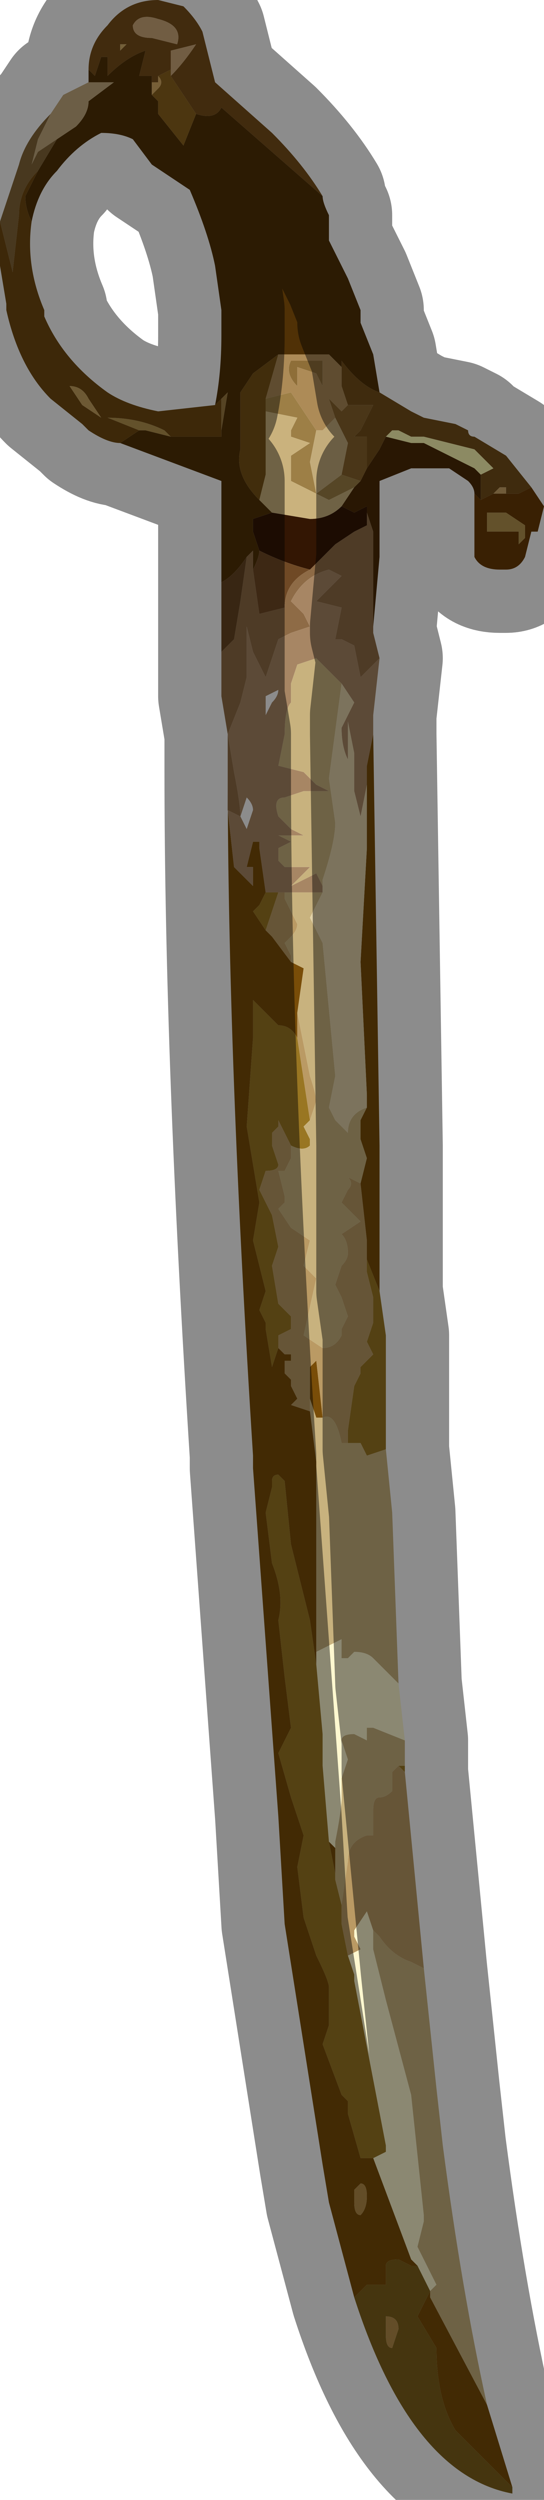 <?xml version="1.0" encoding="UTF-8" standalone="no"?>
<svg xmlns:xlink="http://www.w3.org/1999/xlink" height="19.75px" width="4.3px" xmlns="http://www.w3.org/2000/svg">
  <g transform="matrix(1.0, 0.0, 0.0, 1.0, 3.1, 11.3)">
    <path d="M-0.1 -8.2 L0.15 -8.05 0.15 -8.05 0.25 -8.0 0.5 -7.95 0.6 -7.9 Q0.6 -7.85 0.65 -7.85 L0.9 -7.7 1.1 -7.45 1.0 -7.4 0.9 -7.4 0.9 -7.45 0.85 -7.45 0.8 -7.4 0.7 -7.35 0.7 -7.55 0.8 -7.6 0.65 -7.75 0.25 -7.85 0.15 -7.85 0.05 -7.9 0.0 -7.9 -0.05 -7.85 -0.1 -7.75 -0.2 -7.6 -0.2 -7.85 -0.3 -7.85 -0.25 -7.9 Q-0.2 -8.0 -0.15 -8.1 L-0.35 -8.1 -0.4 -8.25 -0.4 -8.4 -0.4 -8.45 Q-0.25 -8.25 -0.1 -8.2" fill="#724f19" fill-rule="evenodd" stroke="none"/>
    <path d="M-0.05 -7.85 L0.0 -7.9 0.05 -7.9 0.15 -7.85 0.25 -7.85 0.65 -7.75 0.8 -7.6 0.7 -7.55 0.65 -7.6 0.25 -7.8 0.15 -7.8 -0.05 -7.85" fill="#fffcb5" fill-rule="evenodd" stroke="none"/>
    <path d="M0.65 -7.4 Q0.65 -7.45 0.6 -7.5 L0.45 -7.6 0.25 -7.6 0.15 -7.6 0.15 -7.6 -0.1 -7.5 -0.1 -7.0 -0.1 -6.9 -0.15 -6.35 -0.15 -7.1 -0.2 -7.25 -0.2 -7.3 -0.3 -7.25 -0.4 -7.3 -0.3 -7.45 -0.25 -7.5 -0.2 -7.6 -0.1 -7.75 -0.05 -7.85 0.15 -7.8 0.25 -7.8 0.65 -7.6 0.7 -7.55 0.7 -7.35 0.65 -7.4" fill="#4b2a05" fill-rule="evenodd" stroke="none"/>
    <path d="M0.8 -7.4 L0.85 -7.45 0.9 -7.45 0.9 -7.4 0.8 -7.4" fill="#cca668" fill-rule="evenodd" stroke="none"/>
    <path d="M1.1 -7.45 L1.2 -7.3 1.15 -7.1 1.1 -7.1 1.05 -6.9 1.05 -6.9 Q1.0 -6.8 0.9 -6.8 L0.85 -6.8 Q0.7 -6.8 0.65 -6.9 L0.65 -6.95 0.65 -7.2 0.65 -7.4 0.7 -7.35 0.8 -7.4 0.9 -7.4 1.0 -7.4 1.1 -7.45 M1.05 -7.05 L1.05 -7.15 0.9 -7.25 0.75 -7.25 0.75 -7.1 0.8 -7.1 0.9 -7.1 1.0 -7.1 1.0 -7.0 1.05 -7.05" fill="#673a05" fill-rule="evenodd" stroke="none"/>
    <path d="M1.05 -7.05 L1.0 -7.0 1.0 -7.1 0.9 -7.1 0.8 -7.1 0.75 -7.1 0.75 -7.25 0.9 -7.25 1.05 -7.15 1.05 -7.05 M-1.75 -7.85 L-1.95 -7.9 -2.0 -7.9 -2.25 -8.0 Q-2.0 -8.0 -1.8 -7.9 L-1.75 -7.85" fill="#b5944e" fill-rule="evenodd" stroke="none"/>
    <path d="M0.05 2.0 L0.1 2.45 -0.15 2.35 -0.2 2.35 -0.2 2.45 -0.3 2.4 Q-0.4 2.4 -0.4 2.45 L-0.35 2.6 -0.4 2.75 -0.4 2.9 Q-0.4 3.0 -0.45 3.25 L-0.45 3.3 -0.5 3.25 -0.55 2.65 -0.55 2.4 -0.6 1.85 -0.6 1.75 -0.5 1.7 -0.4 1.65 -0.4 1.8 -0.35 1.8 -0.3 1.75 -0.3 1.75 Q-0.2 1.75 -0.15 1.8 L0.05 2.0 M-0.15 5.75 L-0.05 5.7 -0.05 5.65 -0.3 4.35 -0.3 4.3 -0.35 4.15 -0.25 4.1 -0.3 4.0 -0.3 3.95 -0.2 3.8 -0.15 3.95 -0.15 4.1 -0.05 4.5 0.15 5.25 0.25 6.2 0.25 6.25 0.2 6.45 0.35 6.75 0.3 6.8 0.2 6.6 0.15 6.55 -0.15 5.75" fill="#fef8d0" fill-rule="evenodd" stroke="none"/>
    <path d="M-0.1 -1.1 L-0.05 -0.75 -0.05 0.15 -0.2 0.2 -0.25 0.1 Q-0.3 0.1 -0.35 0.1 L-0.35 0.0 -0.3 -0.35 -0.25 -0.45 -0.25 -0.5 -0.15 -0.6 -0.2 -0.7 -0.15 -0.85 -0.15 -1.05 -0.2 -1.25 -0.2 -1.4 -0.2 -1.35 -0.1 -1.1 M0.1 2.65 L0.1 2.7 0.05 2.65 0.1 2.65 M-1.0 -4.25 L-1.0 -4.25 -0.9 -4.25 -0.95 -4.1 -1.0 -3.95 -1.0 -3.95 -1.1 -4.1 -1.05 -4.15 -1.0 -4.25 M-0.9 -0.65 L-0.95 -0.5 -1.0 -0.8 -1.0 -0.85 -1.05 -0.95 -1.0 -1.1 -1.1 -1.5 -1.05 -1.8 -1.15 -2.4 -1.1 -3.1 -1.1 -3.4 -0.95 -3.25 -0.9 -3.2 Q-0.8 -3.2 -0.75 -3.1 L-0.65 -2.45 -0.7 -2.4 -0.65 -2.3 -0.65 -2.25 Q-0.7 -2.2 -0.8 -2.25 L-0.9 -2.45 -0.9 -2.4 -0.95 -2.35 -0.95 -2.25 -0.9 -2.1 Q-0.9 -2.05 -1.0 -2.05 L-1.05 -1.9 -0.95 -1.7 -0.9 -1.45 -0.95 -1.3 -0.9 -1.0 -0.85 -0.95 -0.8 -0.9 -0.8 -0.8 -0.9 -0.75 -0.9 -0.65 M-0.15 5.75 L-0.15 5.75 -0.25 5.75 -0.35 5.4 -0.35 5.3 -0.4 5.25 -0.55 4.85 -0.5 4.7 -0.5 4.4 Q-0.5 4.35 -0.6 4.15 L-0.7 3.85 -0.75 3.45 -0.7 3.2 -0.7 3.2 -0.8 2.9 -0.9 2.55 -0.8 2.35 -0.85 1.95 -0.9 1.5 Q-0.85 1.3 -0.95 1.05 L-1.0 0.65 -0.95 0.45 -0.95 0.4 Q-0.95 0.35 -0.9 0.35 L-0.85 0.4 -0.85 0.4 -0.8 0.9 -0.65 1.5 -0.6 1.85 -0.55 2.4 -0.55 2.65 -0.5 3.25 -0.45 3.5 -0.45 3.55 -0.4 3.75 -0.4 3.9 -0.35 4.15 -0.3 4.3 -0.3 4.35 -0.05 5.65 -0.05 5.7 -0.15 5.75 M-0.55 0.0 L-0.55 0.05 -0.55 0.0" fill="#997622" fill-rule="evenodd" stroke="none"/>
    <path d="M0.1 2.7 L0.25 4.25 0.15 4.2 Q0.0 4.15 -0.1 4.0 L-0.15 3.95 -0.15 3.95 -0.2 3.8 -0.3 3.95 -0.3 4.0 -0.25 4.1 -0.35 4.15 -0.4 3.9 -0.4 3.75 -0.35 3.4 Q-0.35 3.25 -0.2 3.2 L-0.2 3.2 -0.15 3.2 -0.15 3.0 Q-0.15 2.9 -0.1 2.9 -0.05 2.9 0.0 2.85 L0.0 2.7 0.05 2.65 0.1 2.7 M-0.9 -4.25 L-0.85 -4.25 -0.85 -4.2 -0.75 -4.0 Q-0.75 -3.95 -0.8 -3.9 L-0.85 -3.85 -0.8 -3.75 -0.8 -3.7 -0.95 -3.9 -1.0 -3.95 -1.0 -3.95 -1.0 -3.95 -0.95 -4.1 -0.9 -4.25 M-0.75 -3.1 L-0.75 -3.3 -0.7 -3.05 -0.65 -2.8 Q-0.6 -2.65 -0.6 -2.6 L-0.65 -2.45 -0.75 -3.1 M-0.25 -1.95 L-0.25 -1.95 -0.2 -1.5 -0.2 -1.4 -0.2 -1.25 -0.15 -1.05 -0.15 -0.85 -0.2 -0.7 -0.15 -0.6 -0.25 -0.5 -0.25 -0.45 -0.3 -0.35 -0.35 0.0 -0.35 0.1 -0.4 0.1 Q-0.45 -0.15 -0.55 -0.1 L-0.6 -0.55 -0.65 -0.5 -0.65 -0.3 -0.65 -0.15 -0.8 -0.2 -0.75 -0.25 -0.8 -0.35 -0.8 -0.4 -0.85 -0.45 -0.85 -0.55 -0.8 -0.55 -0.8 -0.6 -0.85 -0.6 -0.9 -0.65 -0.9 -0.75 -0.8 -0.8 -0.8 -0.9 -0.85 -0.95 -0.9 -1.0 -0.95 -1.3 -0.9 -1.45 -0.95 -1.7 -1.05 -1.9 -1.0 -2.05 Q-0.9 -2.05 -0.9 -2.1 L-0.95 -2.25 -0.95 -2.35 -0.9 -2.4 -0.9 -2.45 -0.8 -2.25 -0.8 -2.15 -0.85 -2.05 -0.9 -2.05 -0.85 -1.85 -0.85 -1.8 Q-0.85 -1.8 -0.9 -1.75 L-0.8 -1.6 -0.8 -1.6 -0.65 -1.5 -0.7 -1.3 -0.6 -1.2 -0.6 -1.2 -0.7 -0.75 -0.55 -0.65 Q-0.45 -0.65 -0.4 -0.75 L-0.4 -0.8 -0.35 -0.9 -0.4 -1.05 -0.45 -1.15 -0.4 -1.3 Q-0.35 -1.35 -0.35 -1.4 -0.35 -1.5 -0.4 -1.55 L-0.25 -1.65 -0.35 -1.75 -0.4 -1.8 -0.35 -1.9 Q-0.3 -1.95 -0.35 -2.0 L-0.25 -1.95 M-0.65 -2.25 L-0.65 -2.3 -0.65 -2.25" fill="#ba9a64" fill-rule="evenodd" stroke="none"/>
    <path d="M-0.05 0.15 L0.0 0.65 0.05 2.0 -0.15 1.8 Q-0.2 1.75 -0.3 1.75 L-0.3 1.75 -0.35 1.8 -0.4 1.8 -0.4 1.65 -0.5 1.7 -0.6 1.75 -0.6 0.25 -0.65 -0.15 -0.65 -0.3 -0.65 -0.25 -0.6 -0.1 -0.55 -0.1 Q-0.45 -0.15 -0.4 0.1 L-0.35 0.1 Q-0.3 0.1 -0.25 0.1 L-0.2 0.2 -0.05 0.15 M0.1 2.45 L0.1 2.65 0.05 2.65 0.0 2.7 0.0 2.85 Q-0.05 2.9 -0.1 2.9 -0.15 2.9 -0.15 3.0 L-0.15 3.2 -0.2 3.2 -0.2 3.2 Q-0.35 3.25 -0.35 3.4 L-0.4 3.75 -0.45 3.55 -0.45 3.5 -0.45 3.3 -0.45 3.25 Q-0.4 3.0 -0.4 2.9 L-0.4 2.75 -0.35 2.6 -0.4 2.45 Q-0.4 2.4 -0.3 2.4 L-0.2 2.45 -0.2 2.35 -0.15 2.35 0.1 2.45 M0.25 4.25 L0.35 5.2 0.4 5.65 Q0.55 6.8 0.75 7.7 L0.3 6.85 0.3 6.8 0.35 6.75 0.2 6.45 0.25 6.25 0.25 6.2 0.15 5.25 -0.05 4.5 -0.15 4.1 -0.15 3.95 -0.15 3.95 -0.1 4.0 Q0.0 4.15 0.15 4.2 L0.25 4.25 M-0.85 -4.25 L-0.55 -4.25 -0.65 -4.05 -0.6 -3.95 -0.55 -3.85 -0.45 -2.8 -0.5 -2.55 -0.45 -2.45 -0.35 -2.35 Q-0.35 -2.5 -0.2 -2.55 L-0.25 -2.45 -0.25 -2.3 -0.2 -2.15 -0.25 -1.95 -0.35 -2.0 Q-0.3 -1.95 -0.35 -1.9 L-0.4 -1.8 -0.35 -1.75 -0.25 -1.65 -0.4 -1.55 Q-0.35 -1.5 -0.35 -1.4 -0.35 -1.35 -0.4 -1.3 L-0.45 -1.15 -0.4 -1.05 -0.35 -0.9 -0.4 -0.8 -0.4 -0.75 Q-0.45 -0.65 -0.55 -0.65 L-0.7 -0.75 -0.6 -1.2 -0.6 -1.2 -0.7 -1.3 -0.65 -1.5 -0.8 -1.6 -0.8 -1.6 -0.9 -1.75 Q-0.85 -1.8 -0.85 -1.8 L-0.85 -1.85 -0.9 -2.05 -0.85 -2.05 -0.8 -2.15 -0.8 -2.25 Q-0.7 -2.2 -0.65 -2.25 L-0.65 -2.3 -0.7 -2.4 -0.65 -2.45 -0.6 -2.6 Q-0.6 -2.65 -0.65 -2.8 L-0.7 -3.05 -0.75 -3.3 -0.7 -3.65 -0.8 -3.7 -0.8 -3.75 -0.85 -3.85 -0.8 -3.9 Q-0.75 -3.95 -0.75 -4.0 L-0.85 -4.2 -0.85 -4.25 M-0.55 -4.3 L-0.55 -4.3 -0.6 -4.4 -0.8 -4.3 -0.65 -4.45 -0.75 -4.45 -0.85 -4.45 -0.9 -4.5 -0.9 -4.6 -0.8 -4.65 -0.9 -4.7 -0.7 -4.7 -0.8 -4.75 -0.9 -4.85 Q-0.95 -5.0 -0.85 -5.0 L-0.7 -5.05 -0.5 -5.05 -0.6 -5.1 -0.7 -5.2 -0.9 -5.25 -0.85 -5.5 Q-0.85 -5.7 -0.8 -5.75 L-0.8 -5.9 -0.75 -6.05 -0.6 -6.1 -0.45 -5.95 -0.4 -5.9 -0.5 -5.15 -0.45 -4.8 Q-0.45 -4.65 -0.55 -4.35 L-0.55 -4.3 M-0.55 0.0 L-0.55 0.05 -0.55 0.0" fill="#c8b27e" fill-rule="evenodd" stroke="none"/>
    <path d="M0.95 8.35 L0.95 8.4 Q0.15 8.25 -0.3 6.85 L-0.2 6.75 -0.05 6.75 -0.05 6.6 Q-0.05 6.55 0.05 6.55 L0.15 6.6 0.2 6.6 0.3 6.8 0.2 7.0 0.35 7.25 Q0.35 7.65 0.5 7.9 L0.95 8.35 M-0.05 7.0 L-0.05 7.15 Q-0.05 7.25 0.0 7.25 L0.05 7.1 Q0.05 7.0 -0.05 7.0" fill="#7e611c" fill-rule="evenodd" stroke="none"/>
    <path d="M-0.15 -5.5 L-0.1 -2.25 -0.1 -1.1 -0.2 -1.35 -0.2 -1.4 -0.2 -1.5 -0.25 -1.95 -0.25 -1.95 -0.2 -2.15 -0.25 -2.3 -0.25 -2.45 -0.2 -2.55 -0.2 -2.65 -0.25 -3.7 -0.2 -4.6 -0.2 -5.1 -0.2 -5.25 -0.15 -5.5 M0.75 7.7 L0.95 8.35 0.5 7.9 Q0.35 7.65 0.35 7.25 L0.2 7.0 0.3 6.8 0.3 6.85 0.75 7.7 M-0.3 6.85 L-0.5 6.1 -0.55 5.8 -0.85 3.9 -0.9 3.05 -1.1 0.3 -1.1 0.2 Q-1.3 -2.95 -1.3 -5.2 L-1.3 -4.9 -1.25 -4.45 -1.1 -4.3 -1.1 -4.45 -1.15 -4.45 -1.1 -4.65 -1.05 -4.65 -1.05 -4.6 -1.0 -4.25 -1.05 -4.15 -1.1 -4.1 -1.0 -3.95 -1.0 -3.95 -0.95 -3.9 -0.8 -3.7 -0.7 -3.65 -0.75 -3.3 -0.75 -3.1 Q-0.8 -3.2 -0.9 -3.2 L-0.95 -3.25 -1.1 -3.4 -1.1 -3.1 -1.15 -2.4 -1.05 -1.8 -1.1 -1.5 -1.0 -1.1 -1.05 -0.95 -1.0 -0.85 -1.0 -0.8 -0.95 -0.5 -0.9 -0.65 -0.85 -0.6 -0.8 -0.6 -0.8 -0.55 -0.85 -0.55 -0.85 -0.45 -0.8 -0.4 -0.8 -0.35 -0.75 -0.25 -0.8 -0.2 -0.65 -0.15 -0.6 0.25 -0.6 1.75 -0.6 1.85 -0.65 1.5 -0.8 0.9 -0.85 0.4 -0.85 0.4 -0.9 0.35 Q-0.95 0.35 -0.95 0.4 L-0.95 0.45 -1.0 0.65 -0.95 1.05 Q-0.85 1.3 -0.9 1.5 L-0.85 1.95 -0.8 2.35 -0.9 2.55 -0.8 2.9 -0.7 3.2 -0.7 3.2 -0.75 3.45 -0.7 3.85 -0.6 4.15 Q-0.5 4.35 -0.5 4.4 L-0.5 4.7 -0.55 4.85 -0.4 5.25 -0.35 5.3 -0.35 5.4 -0.25 5.75 -0.15 5.75 -0.15 5.75 0.15 6.55 0.2 6.6 0.15 6.6 0.05 6.55 Q-0.05 6.55 -0.05 6.6 L-0.05 6.75 -0.2 6.75 -0.3 6.85 M-0.65 -0.3 L-0.65 -0.5 -0.6 -0.55 -0.55 -0.1 -0.6 -0.1 -0.65 -0.25 -0.65 -0.3 M-0.45 3.5 L-0.5 3.25 -0.45 3.3 -0.45 3.5 M-0.3 6.0 L-0.3 6.1 Q-0.3 6.2 -0.25 6.2 -0.2 6.15 -0.2 6.05 -0.2 5.95 -0.25 5.95 L-0.3 6.0" fill="#794d08" fill-rule="evenodd" stroke="none"/>
    <path d="M-0.3 6.0 L-0.25 5.95 Q-0.2 5.95 -0.2 6.05 -0.2 6.15 -0.25 6.2 -0.3 6.2 -0.3 6.1 L-0.3 6.0 M-0.05 7.0 Q0.05 7.0 0.05 7.1 L0.0 7.25 Q-0.05 7.25 -0.05 7.15 L-0.05 7.0" fill="#b48c48" fill-rule="evenodd" stroke="none"/>
    <path d="M-2.4 -10.75 Q-2.4 -10.95 -2.25 -11.1 -2.1 -11.3 -1.85 -11.3 L-1.65 -11.25 Q-1.55 -11.15 -1.5 -11.05 L-1.45 -10.85 -1.4 -10.65 -0.95 -10.25 Q-0.7 -10.0 -0.55 -9.75 L-1.35 -10.45 Q-1.4 -10.35 -1.55 -10.4 L-1.65 -10.55 -1.75 -10.7 Q-1.65 -10.8 -1.55 -10.95 L-1.75 -10.9 -1.75 -10.75 -1.85 -10.7 -1.85 -10.65 -1.9 -10.65 -1.9 -10.7 -2.0 -10.7 -1.95 -10.9 Q-2.1 -10.85 -2.25 -10.7 L-2.25 -10.85 -2.3 -10.85 -2.35 -10.7 -2.4 -10.75 M-2.15 -10.9 Q-2.15 -10.85 -2.15 -10.9 L-2.1 -10.95 -2.15 -10.95 -2.15 -10.9 M-1.9 -11.0 L-1.7 -10.95 Q-1.65 -11.1 -1.85 -11.15 -2.0 -11.2 -2.05 -11.1 -2.05 -11.0 -1.9 -11.0" fill="#774e19" fill-rule="evenodd" stroke="none"/>
    <path d="M-2.15 -10.9 L-2.15 -10.95 -2.1 -10.95 -2.15 -10.9 Q-2.15 -10.85 -2.15 -10.9" fill="#d4ae68" fill-rule="evenodd" stroke="none"/>
    <path d="M-1.35 -6.7 L-1.35 -7.5 -2.15 -7.8 -2.0 -7.9 -1.95 -7.9 -1.75 -7.85 -1.75 -7.85 -1.45 -7.85 -1.35 -7.85 -1.35 -7.9 -1.3 -8.2 -1.35 -8.15 -1.4 -8.1 Q-1.35 -8.35 -1.35 -8.65 L-1.35 -8.85 -1.4 -9.2 Q-1.45 -9.45 -1.6 -9.8 L-1.9 -10.0 -2.05 -10.2 Q-2.15 -10.25 -2.3 -10.25 -2.5 -10.15 -2.65 -9.95 -2.8 -9.8 -2.85 -9.55 -2.9 -9.65 -2.9 -9.75 L-2.8 -9.95 -2.65 -10.2 -2.5 -10.3 Q-2.4 -10.4 -2.4 -10.5 L-2.2 -10.65 -2.4 -10.65 -2.4 -10.75 -2.35 -10.7 -2.3 -10.85 -2.25 -10.85 -2.25 -10.7 Q-2.1 -10.85 -1.95 -10.9 L-2.0 -10.7 -1.9 -10.7 -1.9 -10.65 -1.9 -10.55 -1.85 -10.5 -1.85 -10.4 -1.65 -10.15 -1.55 -10.4 Q-1.4 -10.35 -1.35 -10.45 L-0.55 -9.75 Q-0.55 -9.7 -0.5 -9.6 L-0.5 -9.4 -0.35 -9.1 -0.25 -8.85 -0.25 -8.75 -0.15 -8.5 -0.1 -8.2 Q-0.25 -8.25 -0.4 -8.45 L-0.4 -8.4 -0.45 -8.45 Q-0.5 -8.5 -0.5 -8.5 L-0.9 -8.5 -1.1 -8.35 -1.2 -8.2 -1.2 -7.95 -1.2 -7.75 Q-1.25 -7.55 -1.05 -7.35 L-0.95 -7.25 -1.1 -7.2 -1.1 -7.1 -1.05 -6.95 Q-1.05 -6.9 -1.1 -6.8 L-1.1 -6.95 -1.15 -6.9 Q-1.25 -6.75 -1.35 -6.7" fill="#503106" fill-rule="evenodd" stroke="none"/>
    <path d="M-2.7 -10.4 L-2.6 -10.55 -2.4 -10.65 -2.2 -10.65 -2.4 -10.5 Q-2.4 -10.4 -2.5 -10.3 L-2.65 -10.2 -2.8 -10.1 -2.85 -10.0 -2.8 -10.2 -2.7 -10.4" fill="#c4ab80" fill-rule="evenodd" stroke="none"/>
    <path d="M-3.1 -9.55 L-2.95 -10.0 Q-2.9 -10.2 -2.7 -10.4 L-2.8 -10.2 -2.85 -10.0 -2.8 -10.1 -2.65 -10.2 -2.8 -9.95 Q-2.95 -9.8 -2.95 -9.6 L-3.0 -9.15 -3.1 -9.55" fill="#846639" fill-rule="evenodd" stroke="none"/>
    <path d="M-1.75 -10.75 L-1.75 -10.9 -1.55 -10.95 Q-1.65 -10.8 -1.75 -10.7 L-1.75 -10.75 M-1.9 -11.0 Q-2.05 -11.0 -2.05 -11.1 -2.0 -11.2 -1.85 -11.15 -1.65 -11.1 -1.7 -10.95 L-1.9 -11.0" fill="#cda97a" fill-rule="evenodd" stroke="none"/>
    <path d="M-1.9 -10.65 L-1.85 -10.65 -1.85 -10.7 Q-1.8 -10.65 -1.85 -10.6 L-1.9 -10.55 -1.9 -10.65" fill="#d8ad65" fill-rule="evenodd" stroke="none"/>
    <path d="M-1.85 -10.7 L-1.75 -10.75 -1.75 -10.7 -1.65 -10.55 -1.55 -10.4 -1.65 -10.15 -1.85 -10.4 -1.85 -10.5 -1.9 -10.55 -1.85 -10.6 Q-1.8 -10.65 -1.85 -10.7" fill="#8b621e" fill-rule="evenodd" stroke="none"/>
    <path d="M-2.15 -7.8 Q-2.25 -7.8 -2.4 -7.9 L-2.45 -7.95 -2.7 -8.15 Q-2.95 -8.4 -3.05 -8.85 L-3.05 -8.9 -3.1 -9.2 -3.1 -9.4 -3.1 -9.55 -3.0 -9.15 -2.95 -9.6 Q-2.95 -9.8 -2.8 -9.95 L-2.9 -9.75 Q-2.9 -9.65 -2.85 -9.55 -2.9 -9.2 -2.75 -8.85 L-2.75 -8.8 Q-2.6 -8.45 -2.25 -8.2 -2.1 -8.1 -1.85 -8.05 L-1.4 -8.1 -1.35 -8.15 -1.35 -7.85 -1.45 -7.85 -1.75 -7.85 -1.75 -7.85 -1.8 -7.9 Q-2.0 -8.0 -2.25 -8.0 L-2.0 -7.9 -2.15 -7.8 M-2.3 -8.0 L-2.4 -8.15 Q-2.45 -8.25 -2.55 -8.25 L-2.45 -8.1 -2.3 -8.0" fill="#6f4910" fill-rule="evenodd" stroke="none"/>
    <path d="M-1.35 -8.15 L-1.3 -8.2 -1.35 -7.9 -1.35 -7.85 -1.35 -8.15" fill="#9d7c42" fill-rule="evenodd" stroke="none"/>
    <path d="M-1.05 -7.35 Q-1.25 -7.55 -1.2 -7.75 L-1.2 -7.95 -1.2 -8.2 -1.1 -8.35 -0.9 -8.5 -1.0 -8.15 -1.0 -8.05 -1.0 -7.9 -1.0 -7.55 -1.05 -7.35" fill="#775216" fill-rule="evenodd" stroke="none"/>
    <path d="M-0.4 -8.4 L-0.4 -8.25 -0.35 -8.1 -0.4 -8.05 -0.5 -8.15 -0.45 -8.0 -0.55 -7.9 -0.6 -7.9 -0.6 -7.9 -0.7 -8.05 -0.8 -8.2 -1.0 -8.15 -0.9 -8.5 -0.5 -8.5 Q-0.5 -8.5 -0.45 -8.45 L-0.4 -8.4 M-0.55 -8.45 L-0.7 -8.45 -0.8 -8.45 Q-0.85 -8.35 -0.75 -8.25 L-0.75 -8.4 -0.6 -8.35 -0.55 -8.25 -0.55 -8.45" fill="#ad8b57" fill-rule="evenodd" stroke="none"/>
    <path d="M-0.35 -8.1 L-0.15 -8.1 Q-0.2 -8.0 -0.25 -7.9 L-0.3 -7.85 -0.2 -7.85 -0.2 -7.6 -0.25 -7.5 -0.4 -7.55 -0.35 -7.8 -0.4 -7.9 -0.45 -8.0 -0.5 -8.15 -0.4 -8.05 -0.35 -8.1" fill="#87622c" fill-rule="evenodd" stroke="none"/>
    <path d="M-0.55 -8.45 L-0.55 -8.25 -0.6 -8.35 -0.75 -8.4 -0.75 -8.25 Q-0.85 -8.35 -0.8 -8.45 L-0.7 -8.45 -0.55 -8.45" fill="#8e6e38" fill-rule="evenodd" stroke="none"/>
    <path d="M-1.0 -8.15 L-0.8 -8.2 -0.7 -8.05 -0.6 -7.9 -0.6 -7.9 -0.65 -7.65 -0.6 -7.4 -0.4 -7.55 -0.25 -7.5 -0.3 -7.45 -0.4 -7.4 -0.5 -7.35 -0.8 -7.5 -0.8 -7.7 -0.65 -7.8 -0.8 -7.85 -0.8 -7.9 -0.75 -8.0 -1.0 -8.05 -1.0 -8.15" fill="#9d7f46" fill-rule="evenodd" stroke="none"/>
    <path d="M-0.6 -7.9 L-0.55 -7.9 -0.45 -8.0 -0.4 -7.9 -0.35 -7.8 -0.4 -7.55 -0.6 -7.4 -0.65 -7.65 -0.6 -7.9" fill="#c3ac7b" fill-rule="evenodd" stroke="none"/>
    <path d="M-1.0 -8.05 L-0.75 -8.0 -0.8 -7.9 -0.8 -7.85 -0.65 -7.8 -0.8 -7.7 -0.8 -7.5 -0.5 -7.35 -0.4 -7.4 -0.3 -7.45 -0.4 -7.3 Q-0.5 -7.2 -0.65 -7.2 L-0.95 -7.25 -1.05 -7.35 -1.0 -7.55 -1.0 -7.9 -1.0 -8.05" fill="#cab27d" fill-rule="evenodd" stroke="none"/>
    <path d="M-2.3 -8.0 L-2.45 -8.1 -2.55 -8.25 Q-2.45 -8.25 -2.4 -8.15 L-2.3 -8.0" fill="#c6a25f" fill-rule="evenodd" stroke="none"/>
    <path d="M-0.15 -6.35 L-0.15 -6.3 -0.1 -6.1 -0.25 -5.95 -0.3 -6.2 -0.4 -6.25 -0.45 -6.25 -0.4 -6.5 -0.6 -6.55 -0.4 -6.75 -0.5 -6.8 Q-0.7 -6.75 -0.8 -6.55 L-0.7 -6.45 -0.65 -6.35 -0.8 -6.3 -0.9 -6.25 -0.95 -6.1 -1.0 -5.95 -1.1 -6.15 -1.15 -6.35 -1.15 -5.95 -1.2 -5.75 -1.3 -5.5 -1.25 -5.2 Q-1.2 -4.95 -1.2 -4.85 L-1.3 -4.9 -1.3 -5.2 -1.3 -5.5 -1.35 -5.8 -1.35 -6.15 -1.3 -6.2 -1.25 -6.25 -1.2 -6.55 -1.15 -6.9 -1.1 -6.95 -1.1 -6.8 -1.05 -6.45 -0.85 -6.5 Q-0.85 -6.7 -0.65 -6.8 L-0.45 -7.0 -0.3 -7.1 -0.2 -7.15 -0.2 -7.25 -0.15 -7.1 -0.15 -6.35" fill="#8e6b46" fill-rule="evenodd" stroke="none"/>
    <path d="M-0.2 -7.25 L-0.2 -7.15 -0.3 -7.1 -0.45 -7.0 -0.65 -6.8 Q-0.85 -6.85 -1.05 -6.95 L-1.1 -7.1 -1.1 -7.2 -0.95 -7.25 -0.65 -7.2 Q-0.5 -7.2 -0.4 -7.3 L-0.3 -7.25 -0.2 -7.3 -0.2 -7.25" fill="#331603" fill-rule="evenodd" stroke="none"/>
    <path d="M-0.1 -6.1 L-0.15 -5.65 -0.15 -5.5 -0.2 -5.25 -0.2 -5.1 -0.25 -4.85 -0.3 -5.05 -0.3 -5.35 -0.35 -5.6 -0.35 -5.3 Q-0.4 -5.4 -0.4 -5.55 L-0.3 -5.75 -0.3 -5.75 -0.4 -5.9 -0.45 -5.95 -0.6 -6.1 -0.75 -6.05 -0.8 -5.9 -0.8 -5.75 Q-0.85 -5.7 -0.85 -5.5 L-0.9 -5.25 -0.7 -5.2 -0.6 -5.1 -0.5 -5.05 -0.7 -5.05 -0.85 -5.0 Q-0.95 -5.0 -0.9 -4.85 L-0.8 -4.75 -0.7 -4.7 -0.9 -4.7 -0.8 -4.65 -0.9 -4.6 -0.9 -4.5 -0.85 -4.45 -0.75 -4.45 -0.65 -4.45 -0.8 -4.3 -0.6 -4.4 -0.55 -4.3 -0.55 -4.3 -0.55 -4.25 -0.85 -4.25 -0.9 -4.25 -1.0 -4.25 -1.0 -4.25 -1.05 -4.6 -1.05 -4.65 -1.1 -4.65 -1.15 -4.45 -1.1 -4.45 -1.1 -4.3 -1.25 -4.45 -1.3 -4.9 -1.2 -4.85 Q-1.2 -4.95 -1.25 -5.2 L-1.3 -5.5 -1.2 -5.75 -1.15 -5.95 -1.15 -6.35 -1.1 -6.15 -1.0 -5.95 -0.95 -6.1 -0.9 -6.25 -0.8 -6.3 -0.65 -6.35 -0.7 -6.45 -0.8 -6.55 Q-0.7 -6.75 -0.5 -6.8 L-0.4 -6.75 -0.6 -6.55 -0.4 -6.5 -0.45 -6.25 -0.4 -6.25 -0.3 -6.2 -0.25 -5.95 -0.1 -6.1 M-0.95 -5.75 Q-0.9 -5.8 -0.9 -5.85 L-1.0 -5.8 -1.0 -5.65 -0.95 -5.75 M-1.15 -4.75 L-1.1 -4.9 Q-1.1 -4.95 -1.15 -5.0 L-1.2 -4.85 -1.15 -4.75" fill="#a78664" fill-rule="evenodd" stroke="none"/>
    <path d="M-0.65 -6.8 Q-0.85 -6.7 -0.85 -6.5 L-1.05 -6.45 -1.1 -6.8 Q-1.05 -6.9 -1.05 -6.95 -0.85 -6.85 -0.65 -6.8" fill="#6f4925" fill-rule="evenodd" stroke="none"/>
    <path d="M-1.35 -6.15 L-1.35 -6.7 Q-1.25 -6.75 -1.15 -6.9 L-1.2 -6.55 -1.25 -6.25 -1.3 -6.2 -1.35 -6.15" fill="#664522" fill-rule="evenodd" stroke="none"/>
    <path d="M-0.55 -4.25 L-0.55 -4.3 -0.55 -4.35 Q-0.45 -4.65 -0.45 -4.8 L-0.5 -5.15 -0.4 -5.9 -0.3 -5.75 -0.3 -5.75 -0.4 -5.55 Q-0.4 -5.4 -0.35 -5.3 L-0.35 -5.6 -0.3 -5.35 -0.3 -5.05 -0.25 -4.85 -0.2 -5.1 -0.2 -4.6 -0.25 -3.7 -0.2 -2.65 -0.2 -2.55 Q-0.35 -2.5 -0.35 -2.35 L-0.45 -2.45 -0.5 -2.55 -0.45 -2.8 -0.55 -3.85 -0.6 -3.95 -0.65 -4.05 -0.55 -4.25" fill="#e2d2a9" fill-rule="evenodd" stroke="none"/>
    <path d="M-0.1 -8.2 L0.15 -8.05 0.15 -8.05 0.25 -8.0 0.5 -7.95 0.6 -7.9 Q0.6 -7.85 0.65 -7.85 L0.9 -7.7 1.1 -7.45 1.2 -7.3 1.15 -7.1 1.1 -7.1 1.05 -6.9 1.05 -6.9 Q1.0 -6.8 0.9 -6.8 L0.85 -6.8 Q0.7 -6.8 0.65 -6.9 L0.65 -6.95 0.65 -7.2 0.65 -7.4 Q0.65 -7.45 0.6 -7.5 L0.45 -7.6 0.25 -7.6 0.15 -7.6 0.15 -7.6 -0.1 -7.5 -0.1 -7.0 -0.1 -6.9 -0.15 -6.35 -0.15 -6.3 -0.1 -6.1 -0.15 -5.65 -0.15 -5.5 -0.1 -2.25 -0.1 -1.1 -0.05 -0.75 -0.05 0.15 0.0 0.65 0.05 2.0 0.1 2.45 0.1 2.65 0.1 2.7 0.25 4.25 0.35 5.2 0.4 5.65 Q0.55 6.8 0.75 7.7 L0.95 8.35 0.95 8.4 Q0.15 8.25 -0.3 6.85 L-0.5 6.1 -0.55 5.8 -0.85 3.9 -0.9 3.05 -1.1 0.3 -1.1 0.2 Q-1.3 -2.95 -1.3 -5.2 L-1.3 -5.5 -1.35 -5.8 -1.35 -6.15 -1.35 -6.7 -1.35 -7.5 -2.15 -7.8 Q-2.25 -7.8 -2.4 -7.9 L-2.45 -7.95 -2.7 -8.15 Q-2.95 -8.4 -3.05 -8.85 L-3.05 -8.9 -3.1 -9.2 -3.1 -9.4 -3.1 -9.55 -2.95 -10.0 Q-2.9 -10.2 -2.7 -10.4 L-2.6 -10.55 -2.4 -10.65 -2.4 -10.75 Q-2.4 -10.95 -2.25 -11.1 -2.1 -11.3 -1.85 -11.3 L-1.65 -11.25 Q-1.55 -11.15 -1.5 -11.05 L-1.45 -10.85 -1.4 -10.65 -0.95 -10.25 Q-0.7 -10.0 -0.55 -9.75 -0.55 -9.7 -0.5 -9.6 L-0.5 -9.4 -0.35 -9.1 -0.25 -8.85 -0.25 -8.75 -0.15 -8.5 -0.1 -8.2 M-1.4 -8.1 Q-1.35 -8.35 -1.35 -8.65 L-1.35 -8.85 -1.4 -9.2 Q-1.45 -9.45 -1.6 -9.8 L-1.9 -10.0 -2.05 -10.2 Q-2.15 -10.25 -2.3 -10.25 -2.5 -10.15 -2.65 -9.95 -2.8 -9.8 -2.85 -9.55 -2.9 -9.2 -2.75 -8.85 L-2.75 -8.8 Q-2.6 -8.45 -2.25 -8.2 -2.1 -8.1 -1.85 -8.05 L-1.4 -8.1 Z" fill="none" stroke="#000000" stroke-linecap="round" stroke-linejoin="round" stroke-opacity="0.451" stroke-width="1.0"/>
  </g>
</svg>

